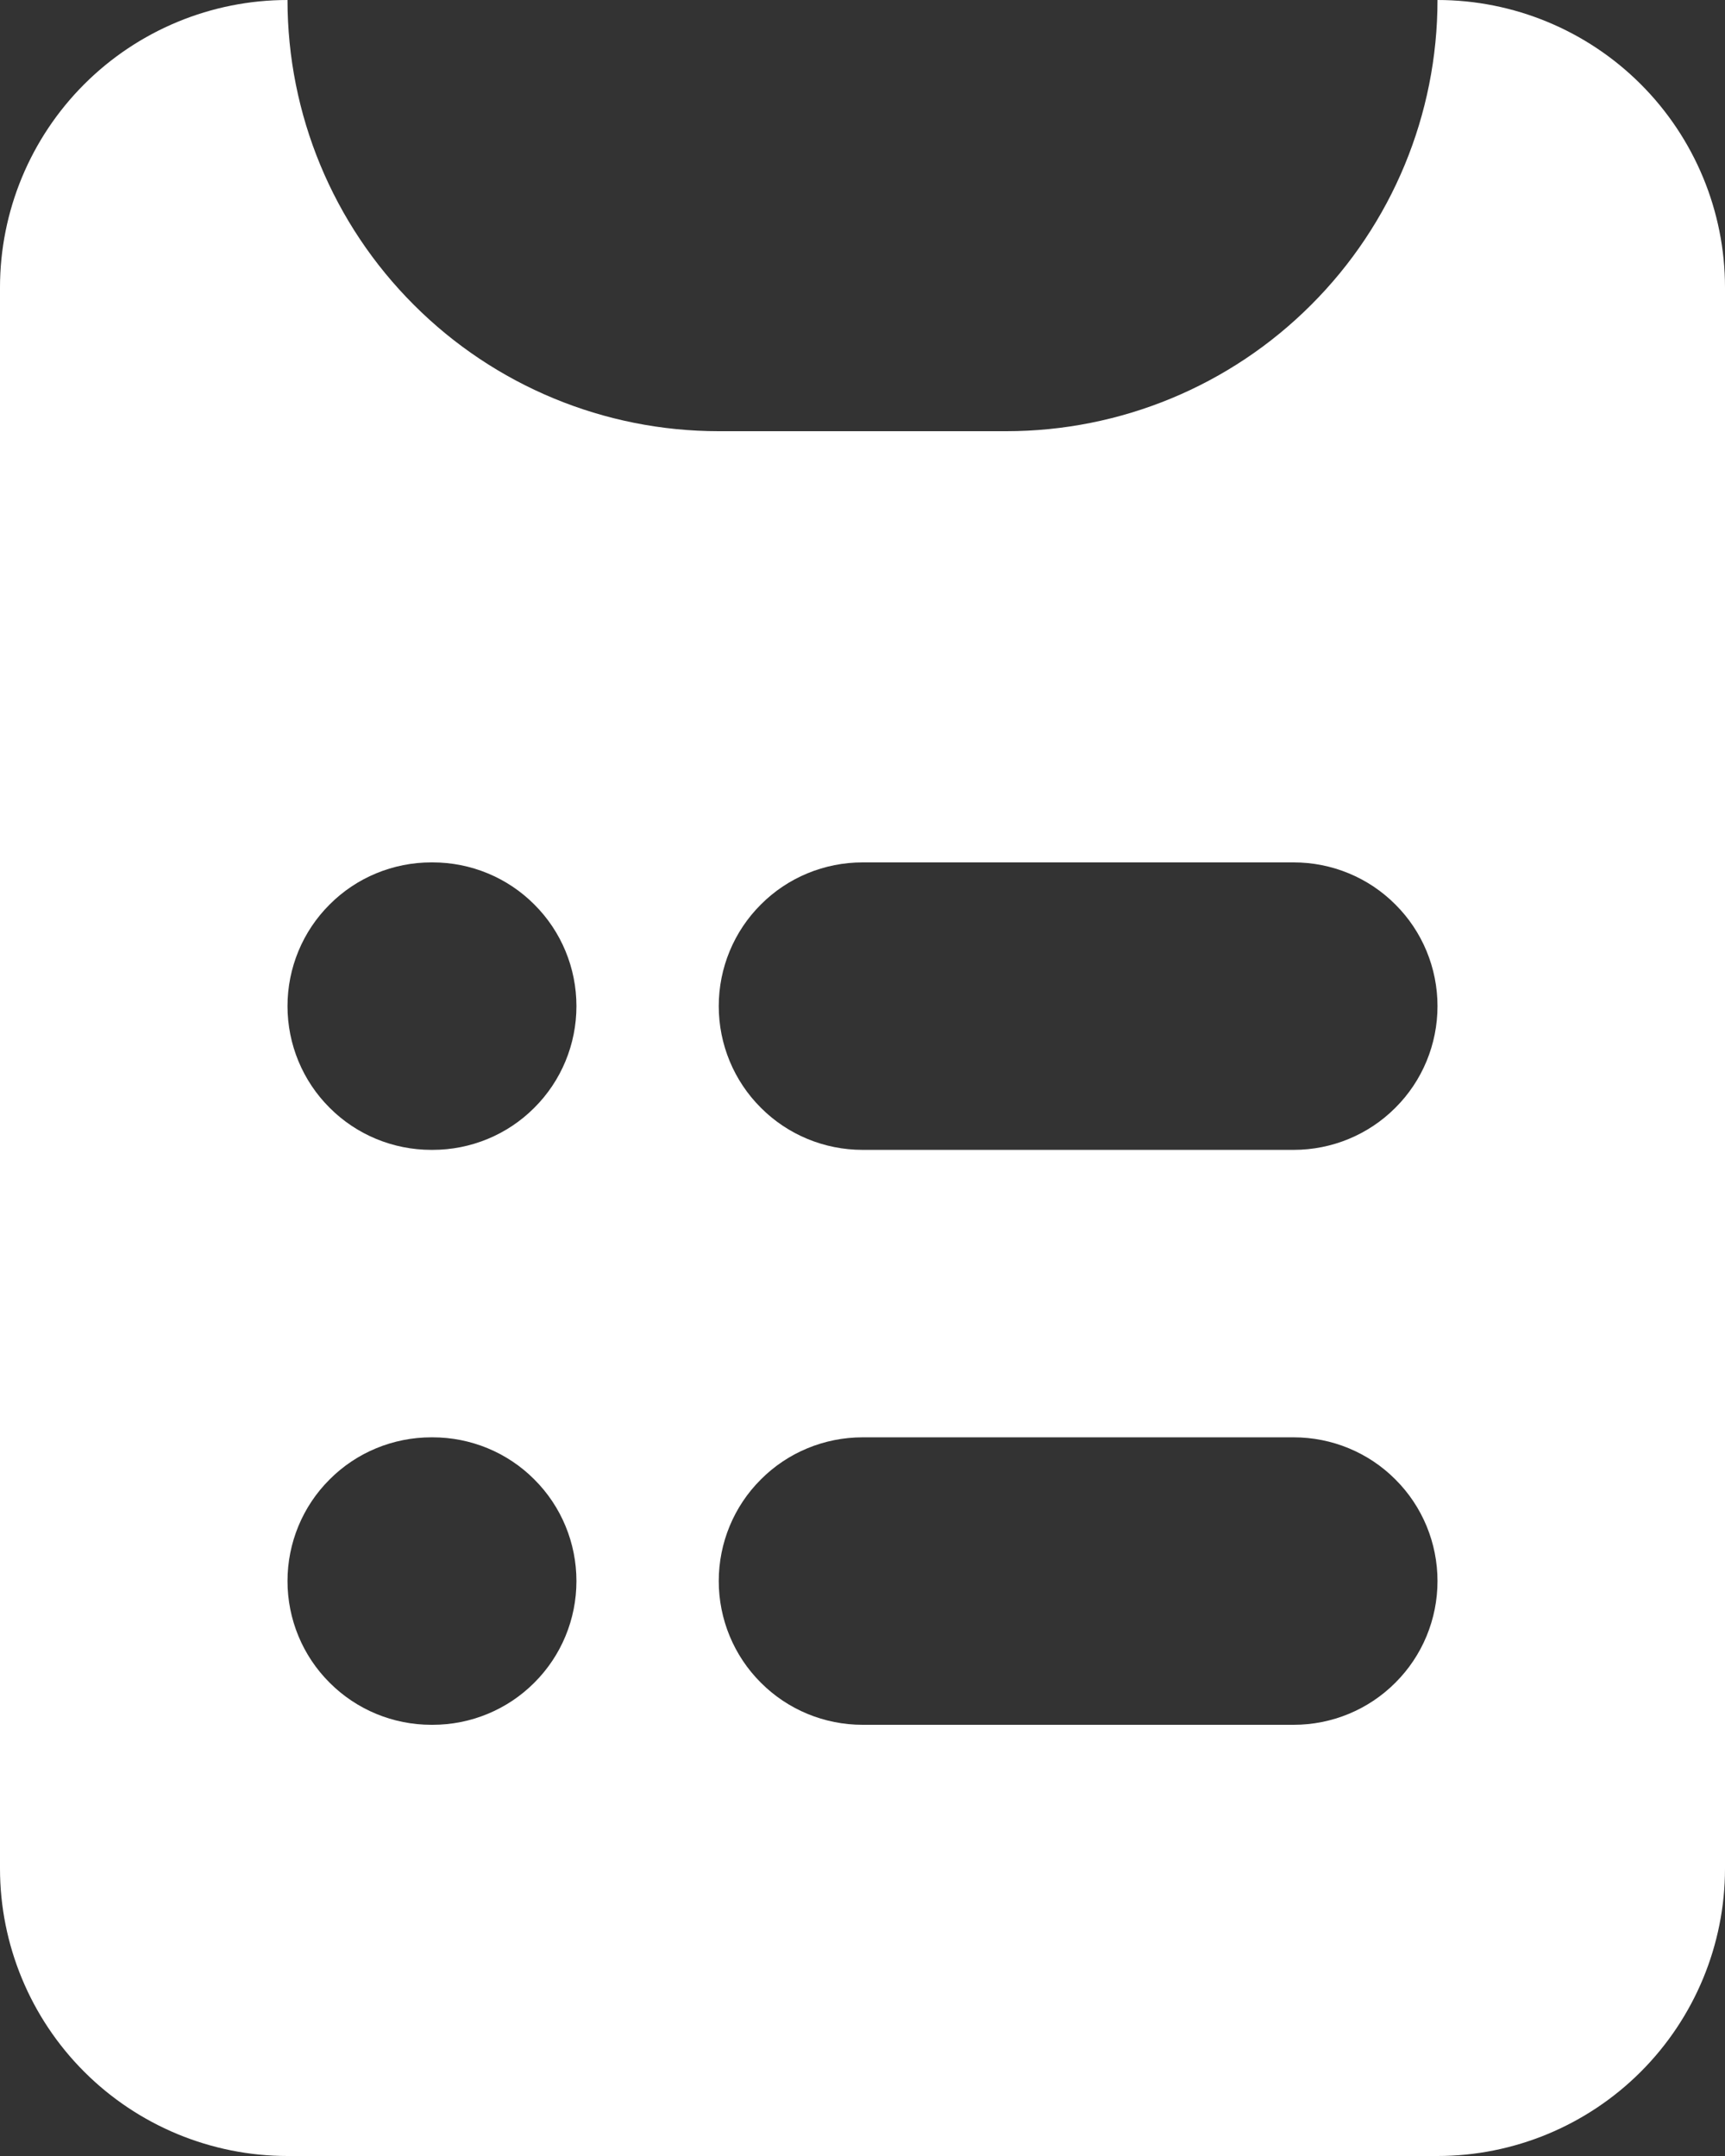 <svg width="12" height="15" viewBox="0 0 12 15" fill="none" xmlns="http://www.w3.org/2000/svg">
<rect x="0" y="0" width="12" height="15" fill="#333333" stroke="none"/>
<path fill-rule="evenodd" clip-rule="evenodd" d="M0 2C0 1.47 0.211 0.961 0.586 0.586C0.961 0.211 1.47 0 2 0C2 0.796 2.316 1.559 2.879 2.121C3.441 2.684 4.204 3 5 3H7C7.796 3 8.559 2.684 9.121 2.121C9.684 1.559 10 0.796 10 0C10.53 0 11.039 0.211 11.414 0.586C11.789 0.961 12 1.47 12 2V13C12 13.53 11.789 14.039 11.414 14.414C11.039 14.789 10.53 15 10 15H2C1.47 15 0.961 14.789 0.586 14.414C0.211 14.039 0 13.53 0 13V2ZM3 6C2.735 6 2.48 6.105 2.293 6.293C2.105 6.48 2 6.735 2 7C2 7.265 2.105 7.52 2.293 7.707C2.48 7.895 2.735 8 3 8H3.01C3.275 8 3.53 7.895 3.717 7.707C3.905 7.52 4.01 7.265 4.01 7C4.01 6.735 3.905 6.48 3.717 6.293C3.53 6.105 3.275 6 3.01 6H3ZM6 6C5.735 6 5.48 6.105 5.293 6.293C5.105 6.48 5 6.735 5 7C5 7.265 5.105 7.52 5.293 7.707C5.48 7.895 5.735 8 6 8H9C9.265 8 9.52 7.895 9.707 7.707C9.895 7.52 10 7.265 10 7C10 6.735 9.895 6.48 9.707 6.293C9.52 6.105 9.265 6 9 6H6ZM3 10C2.735 10 2.48 10.105 2.293 10.293C2.105 10.48 2 10.735 2 11C2 11.265 2.105 11.52 2.293 11.707C2.48 11.895 2.735 12 3 12H3.01C3.275 12 3.53 11.895 3.717 11.707C3.905 11.52 4.01 11.265 4.01 11C4.01 10.735 3.905 10.48 3.717 10.293C3.53 10.105 3.275 10 3.01 10H3ZM6 10C5.735 10 5.48 10.105 5.293 10.293C5.105 10.48 5 10.735 5 11C5 11.265 5.105 11.52 5.293 11.707C5.48 11.895 5.735 12 6 12H9C9.265 12 9.52 11.895 9.707 11.707C9.895 11.52 10 11.265 10 11C10 10.735 9.895 10.48 9.707 10.293C9.52 10.105 9.265 10 9 10H6Z" fill="#ffffff"/>
</svg>
